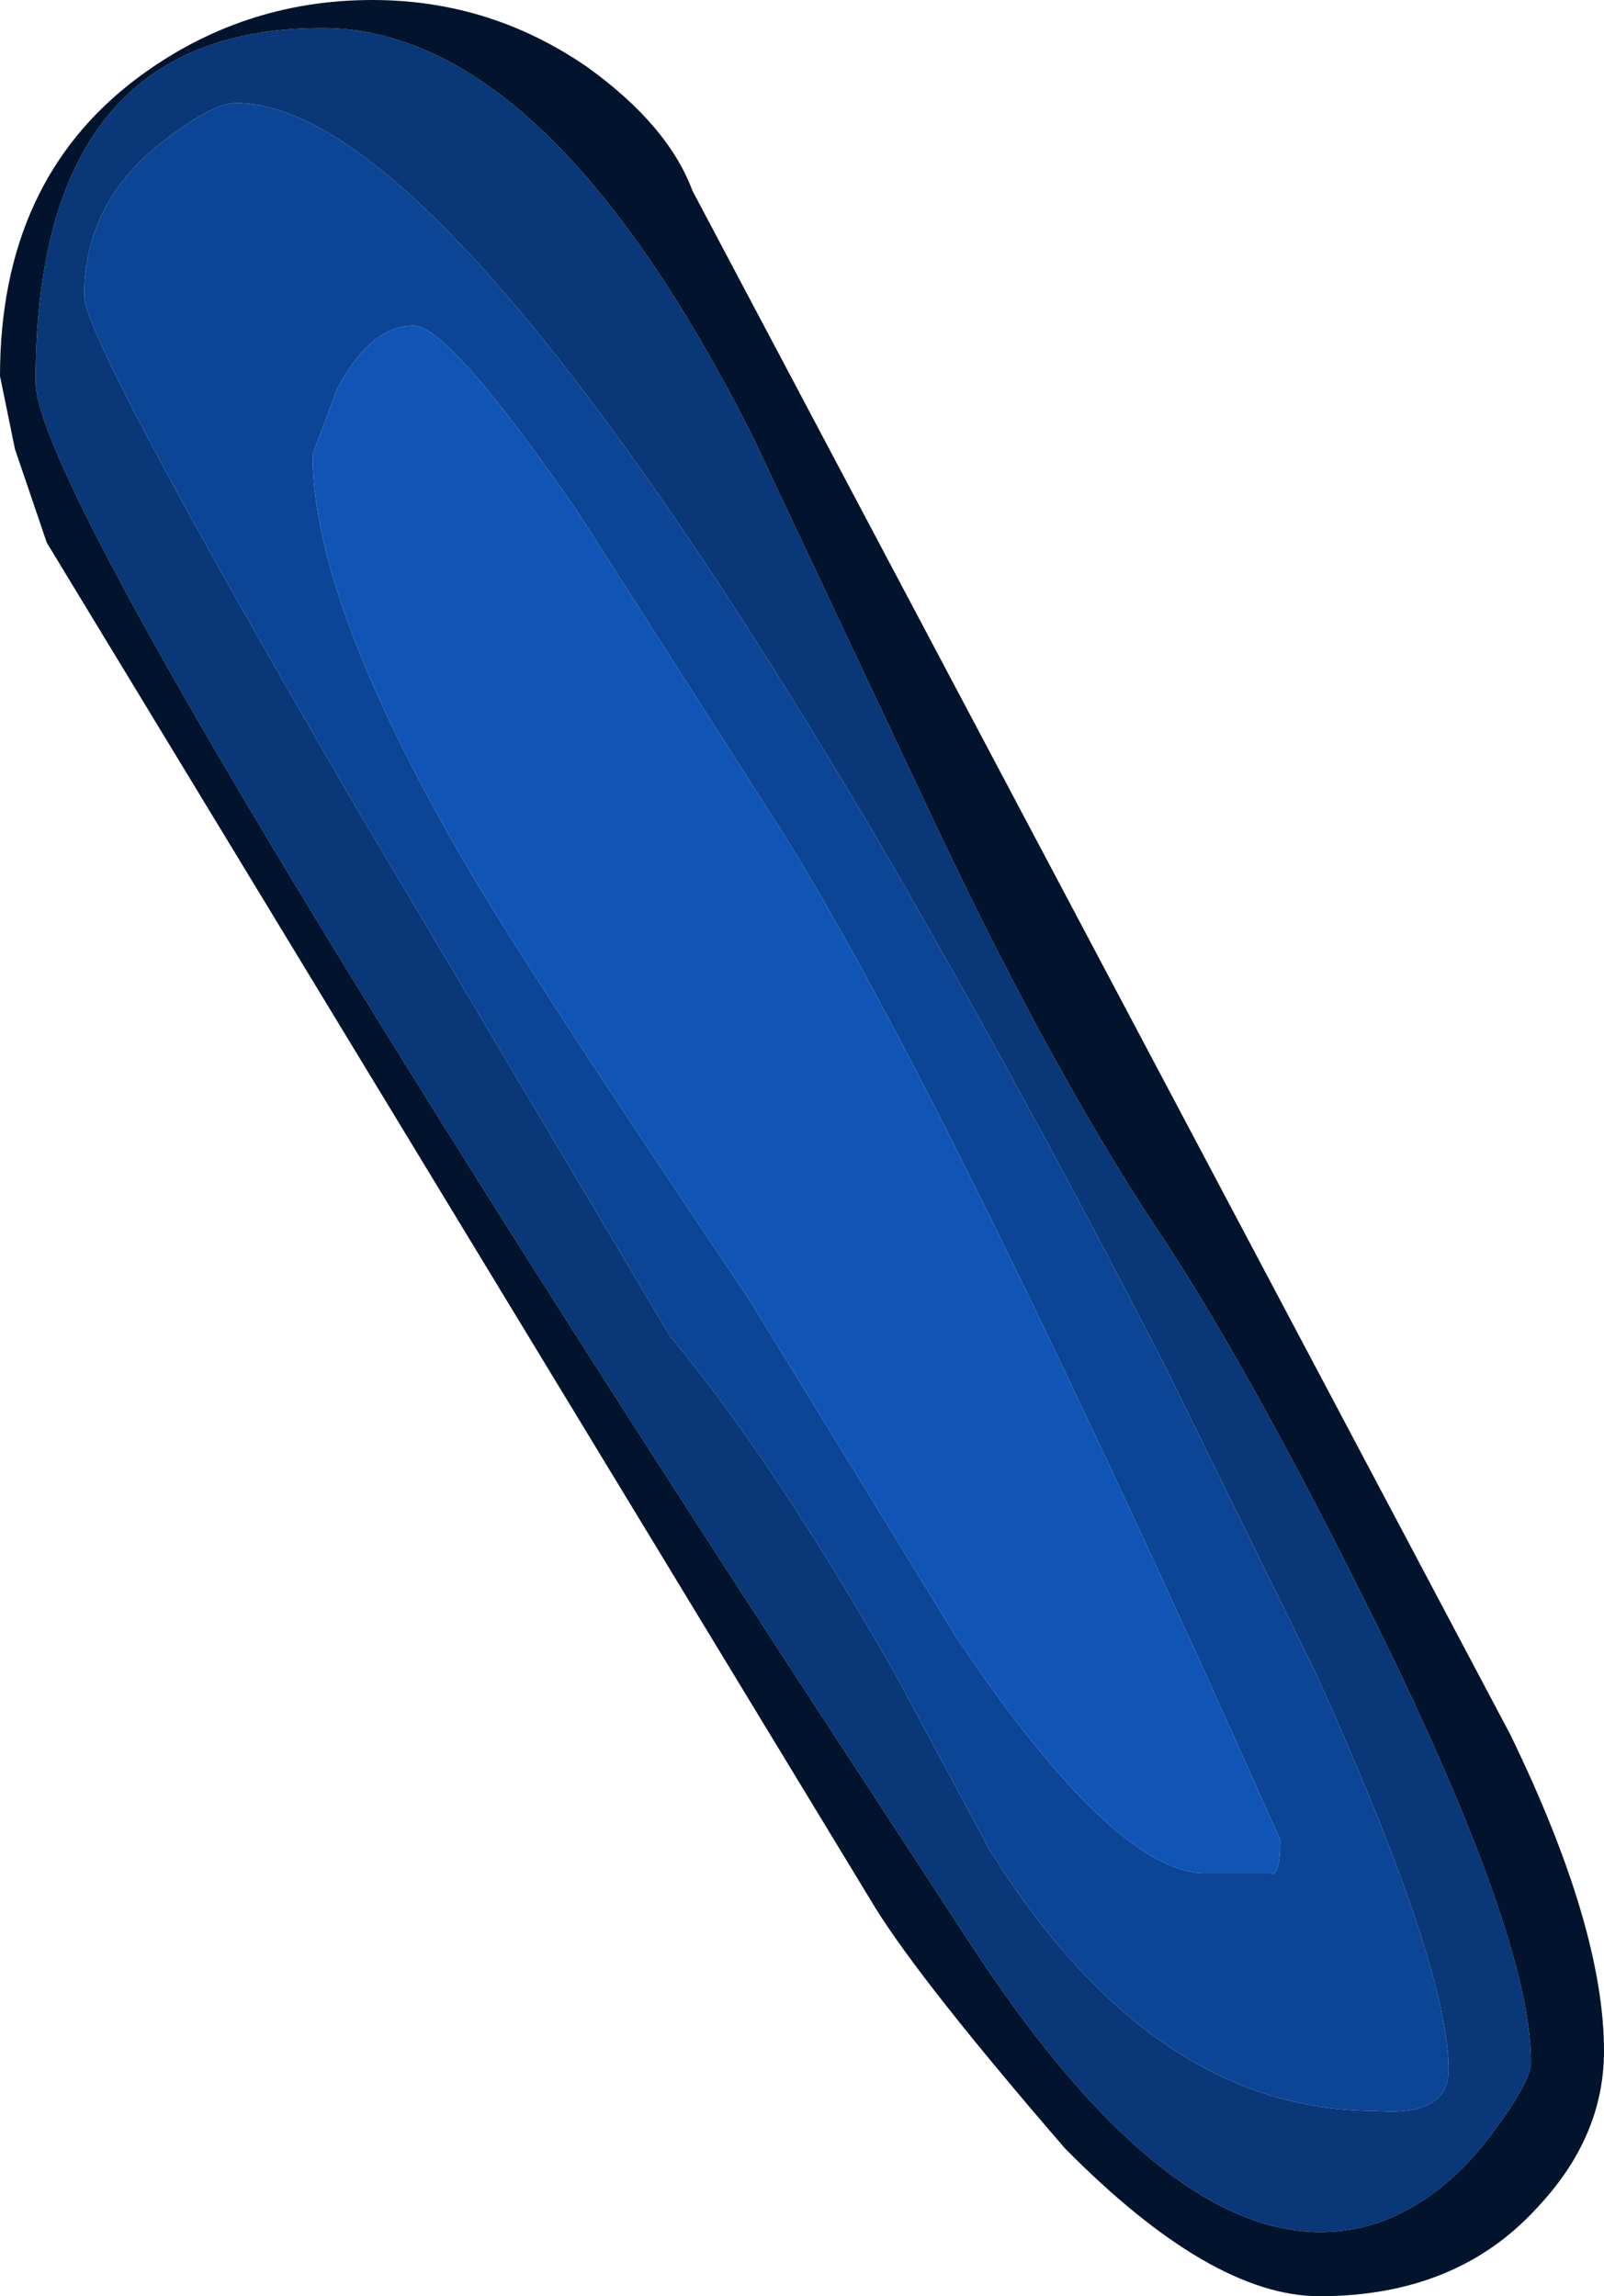 <?xml version="1.0" encoding="UTF-8" standalone="no"?>
<svg xmlns:ffdec="https://www.free-decompiler.com/flash" xmlns:xlink="http://www.w3.org/1999/xlink" ffdec:objectType="shape" height="61.35px" width="42.85px" xmlns="http://www.w3.org/2000/svg">
  <g transform="matrix(1.0, 0.0, 0.0, 1.0, 13.15, 10.35)">
    <path d="M-0.85 12.5 Q-4.8 5.65 -4.8 1.8 L-4.15 0.05 Q-3.25 -1.65 -2.1 -1.65 -1.15 -1.65 2.3 3.35 L7.7 11.8 Q11.55 17.9 19.05 34.35 L21.05 38.8 Q21.05 39.8 20.8 39.7 L19.1 39.7 Q16.85 39.75 13.05 34.35 L12.4 33.4 6.85 24.35 Q0.75 15.3 -0.85 12.5" fill="#1055b6" fill-rule="evenodd" stroke="none"/>
    <path d="M-6.85 -7.6 Q-1.35 -7.6 10.25 12.0 14.2 18.8 18.0 26.2 L22.0 34.35 Q25.55 42.2 25.55 44.95 25.55 46.2 23.6 46.05 17.65 46.05 13.3 39.1 L10.75 34.35 Q7.5 28.65 4.75 25.35 L-3.65 11.2 Q-10.9 -1.25 -10.9 -2.45 -10.9 -4.85 -8.95 -6.45 -7.5 -7.6 -6.85 -7.6 M-0.85 12.5 Q0.75 15.3 6.85 24.35 L12.4 33.4 13.05 34.35 Q16.85 39.75 19.1 39.7 L20.8 39.7 Q21.05 39.8 21.05 38.8 L19.05 34.35 Q11.55 17.9 7.7 11.8 L2.3 3.35 Q-1.15 -1.65 -2.1 -1.65 -3.25 -1.65 -4.15 0.05 L-4.8 1.8 Q-4.8 5.65 -0.85 12.5" fill="#0c4595" fill-rule="evenodd" stroke="none"/>
    <path d="M-6.85 -7.6 Q-7.5 -7.6 -8.95 -6.45 -10.9 -4.85 -10.9 -2.45 -10.9 -1.25 -3.65 11.2 L4.75 25.35 Q7.5 28.65 10.75 34.35 L13.3 39.1 Q17.65 46.05 23.6 46.05 25.55 46.2 25.55 44.95 25.55 42.2 22.0 34.35 L18.0 26.2 Q14.2 18.8 10.25 12.0 -1.35 -7.6 -6.85 -7.6 M-12.2 -0.15 Q-12.2 -9.6 -4.55 -9.6 1.45 -9.6 6.95 1.3 L11.9 11.8 Q15.1 18.55 18.0 22.85 20.15 26.15 22.95 31.7 L23.55 32.9 Q27.75 41.4 27.75 44.75 27.75 45.25 26.75 46.6 25.5 48.3 23.9 48.95 18.85 50.9 12.75 41.55 L8.05 34.35 Q-12.2 3.2 -12.2 -0.15" fill="#093777" fill-rule="evenodd" stroke="none"/>
    <path d="M2.55 -8.55 Q4.7 -7.0 5.35 -5.25 L27.2 36.0 Q29.7 41.15 29.7 44.45 29.7 46.75 27.9 48.65 25.75 51.0 22.1 51.0 19.2 51.0 15.3 47.05 11.5 42.65 10.25 40.65 L-11.9 4.15 -12.75 1.65 -13.15 -0.3 Q-13.15 -5.5 -9.5 -8.25 -6.7 -10.35 -3.2 -10.35 -0.05 -10.35 2.55 -8.55 M-12.2 -0.15 Q-12.2 3.2 8.05 34.35 L12.75 41.55 Q18.85 50.9 23.9 48.95 25.5 48.3 26.75 46.6 27.75 45.25 27.75 44.75 27.75 41.4 23.55 32.9 L22.95 31.7 Q20.15 26.15 18.0 22.85 15.1 18.55 11.9 11.8 L6.95 1.3 Q1.45 -9.6 -4.55 -9.6 -12.2 -9.6 -12.2 -0.15" fill="#02142d" fill-rule="evenodd" stroke="none"/>
  </g>
</svg>
